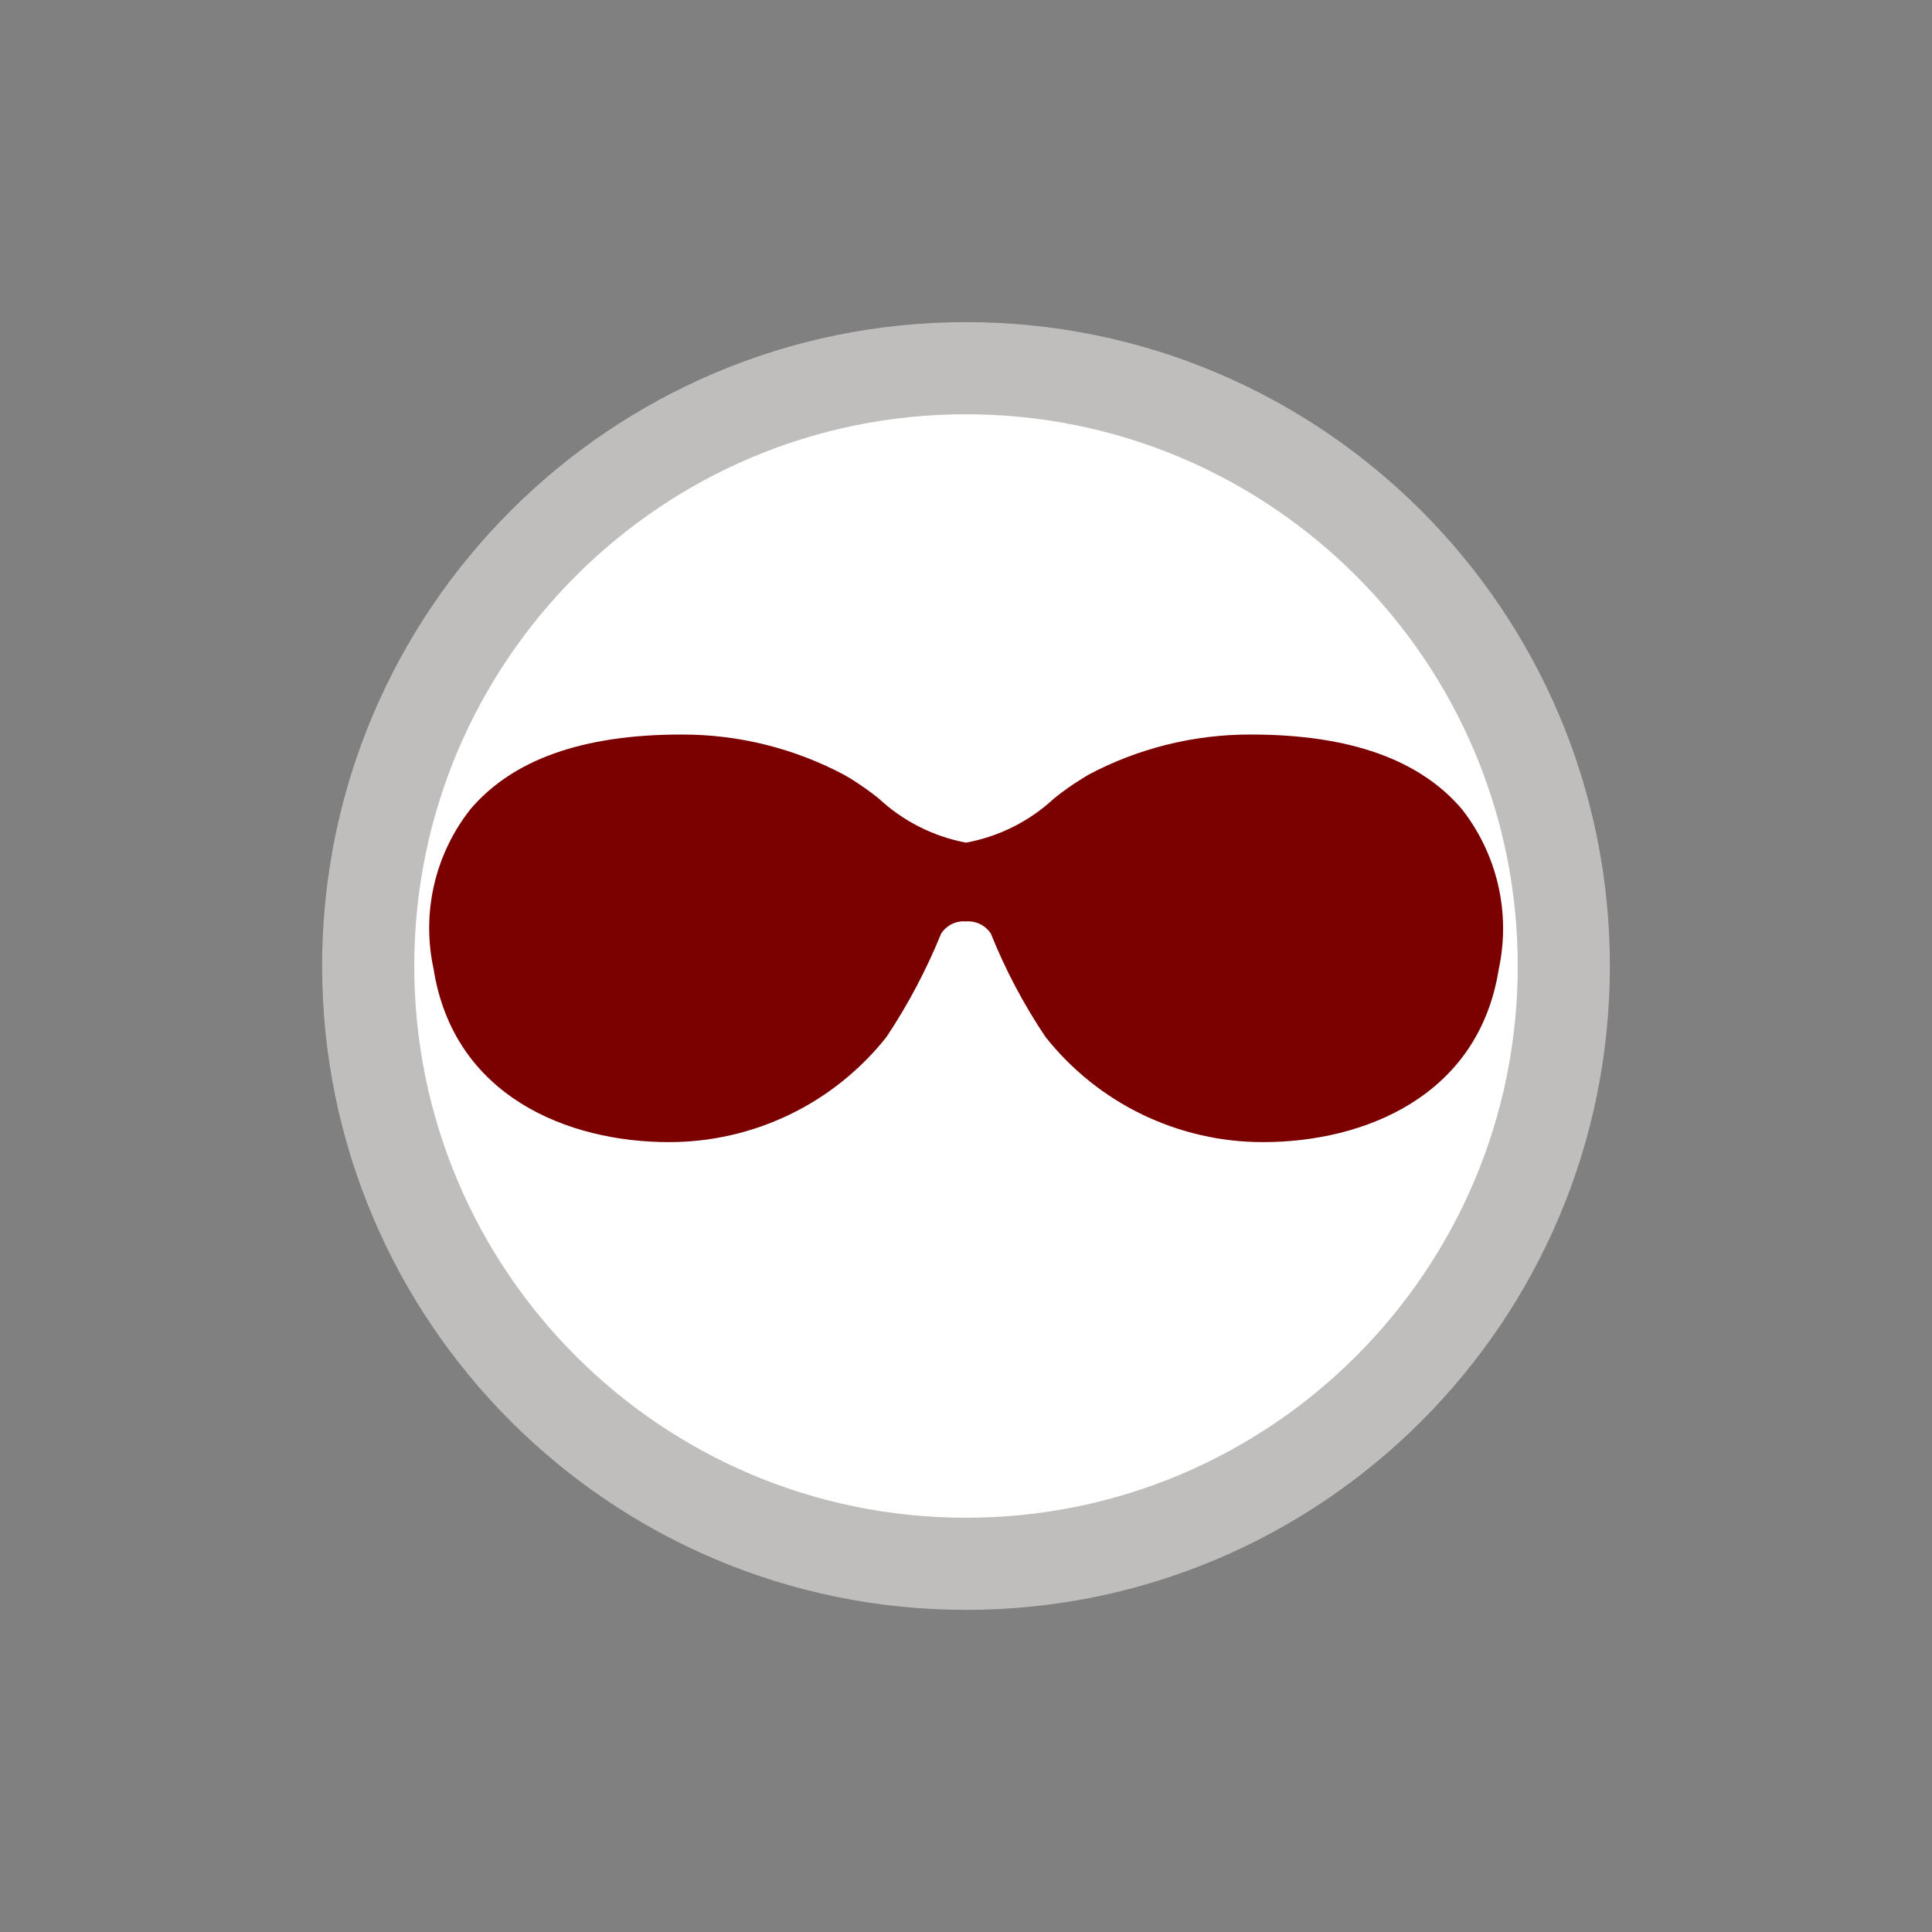 <svg width="52" height="52" viewBox="0 0 52 52" fill="none" xmlns="http://www.w3.org/2000/svg">
<rect x="0" y="0" width="52" height="52" fill="#808080" stroke="none"/>
<g id="glasses-18">
<path id="Vector" d="M26 42.09C34.886 42.09 42.09 34.886 42.09 26C42.09 17.114 34.886 9.91 26 9.91C17.114 9.91 9.91 17.114 9.91 26C9.91 34.886 17.114 42.09 26 42.09Z" fill="white" stroke="#BFBEBD" stroke-width="2.48"/>
<path id="Vector_2" d="M26 22.68V24.8C25.869 24.789 25.737 24.813 25.619 24.871C25.501 24.93 25.401 25.019 25.33 25.13C24.934 26.104 24.442 27.035 23.86 27.91C23.16 28.794 22.27 29.508 21.255 29.998C20.24 30.488 19.127 30.742 18 30.74C15.29 30.74 12.21 29.51 11.67 26.08C11.507 25.332 11.512 24.558 11.685 23.812C11.858 23.067 12.194 22.369 12.67 21.77C13.8 20.45 15.67 19.77 18.34 19.77C19.871 19.765 21.379 20.14 22.73 20.86L22.9 20.96C23.16 21.122 23.411 21.299 23.65 21.49C24.305 22.101 25.12 22.514 26 22.68ZM26 22.68V24.8C26.131 24.79 26.262 24.815 26.38 24.873C26.498 24.931 26.598 25.02 26.67 25.13C27.061 26.106 27.554 27.038 28.14 27.91C28.84 28.794 29.73 29.508 30.745 29.998C31.76 30.488 32.873 30.742 34 30.74C36.71 30.74 39.8 29.51 40.34 26.08C40.501 25.332 40.494 24.558 40.321 23.813C40.148 23.068 39.813 22.371 39.34 21.77C38.21 20.45 36.34 19.77 33.67 19.77C32.139 19.765 30.631 20.139 29.28 20.86L29.12 20.96C28.858 21.119 28.608 21.297 28.37 21.49C27.71 22.105 26.887 22.517 26 22.68Z" fill="#7B0000"/>
</g>
</svg>
